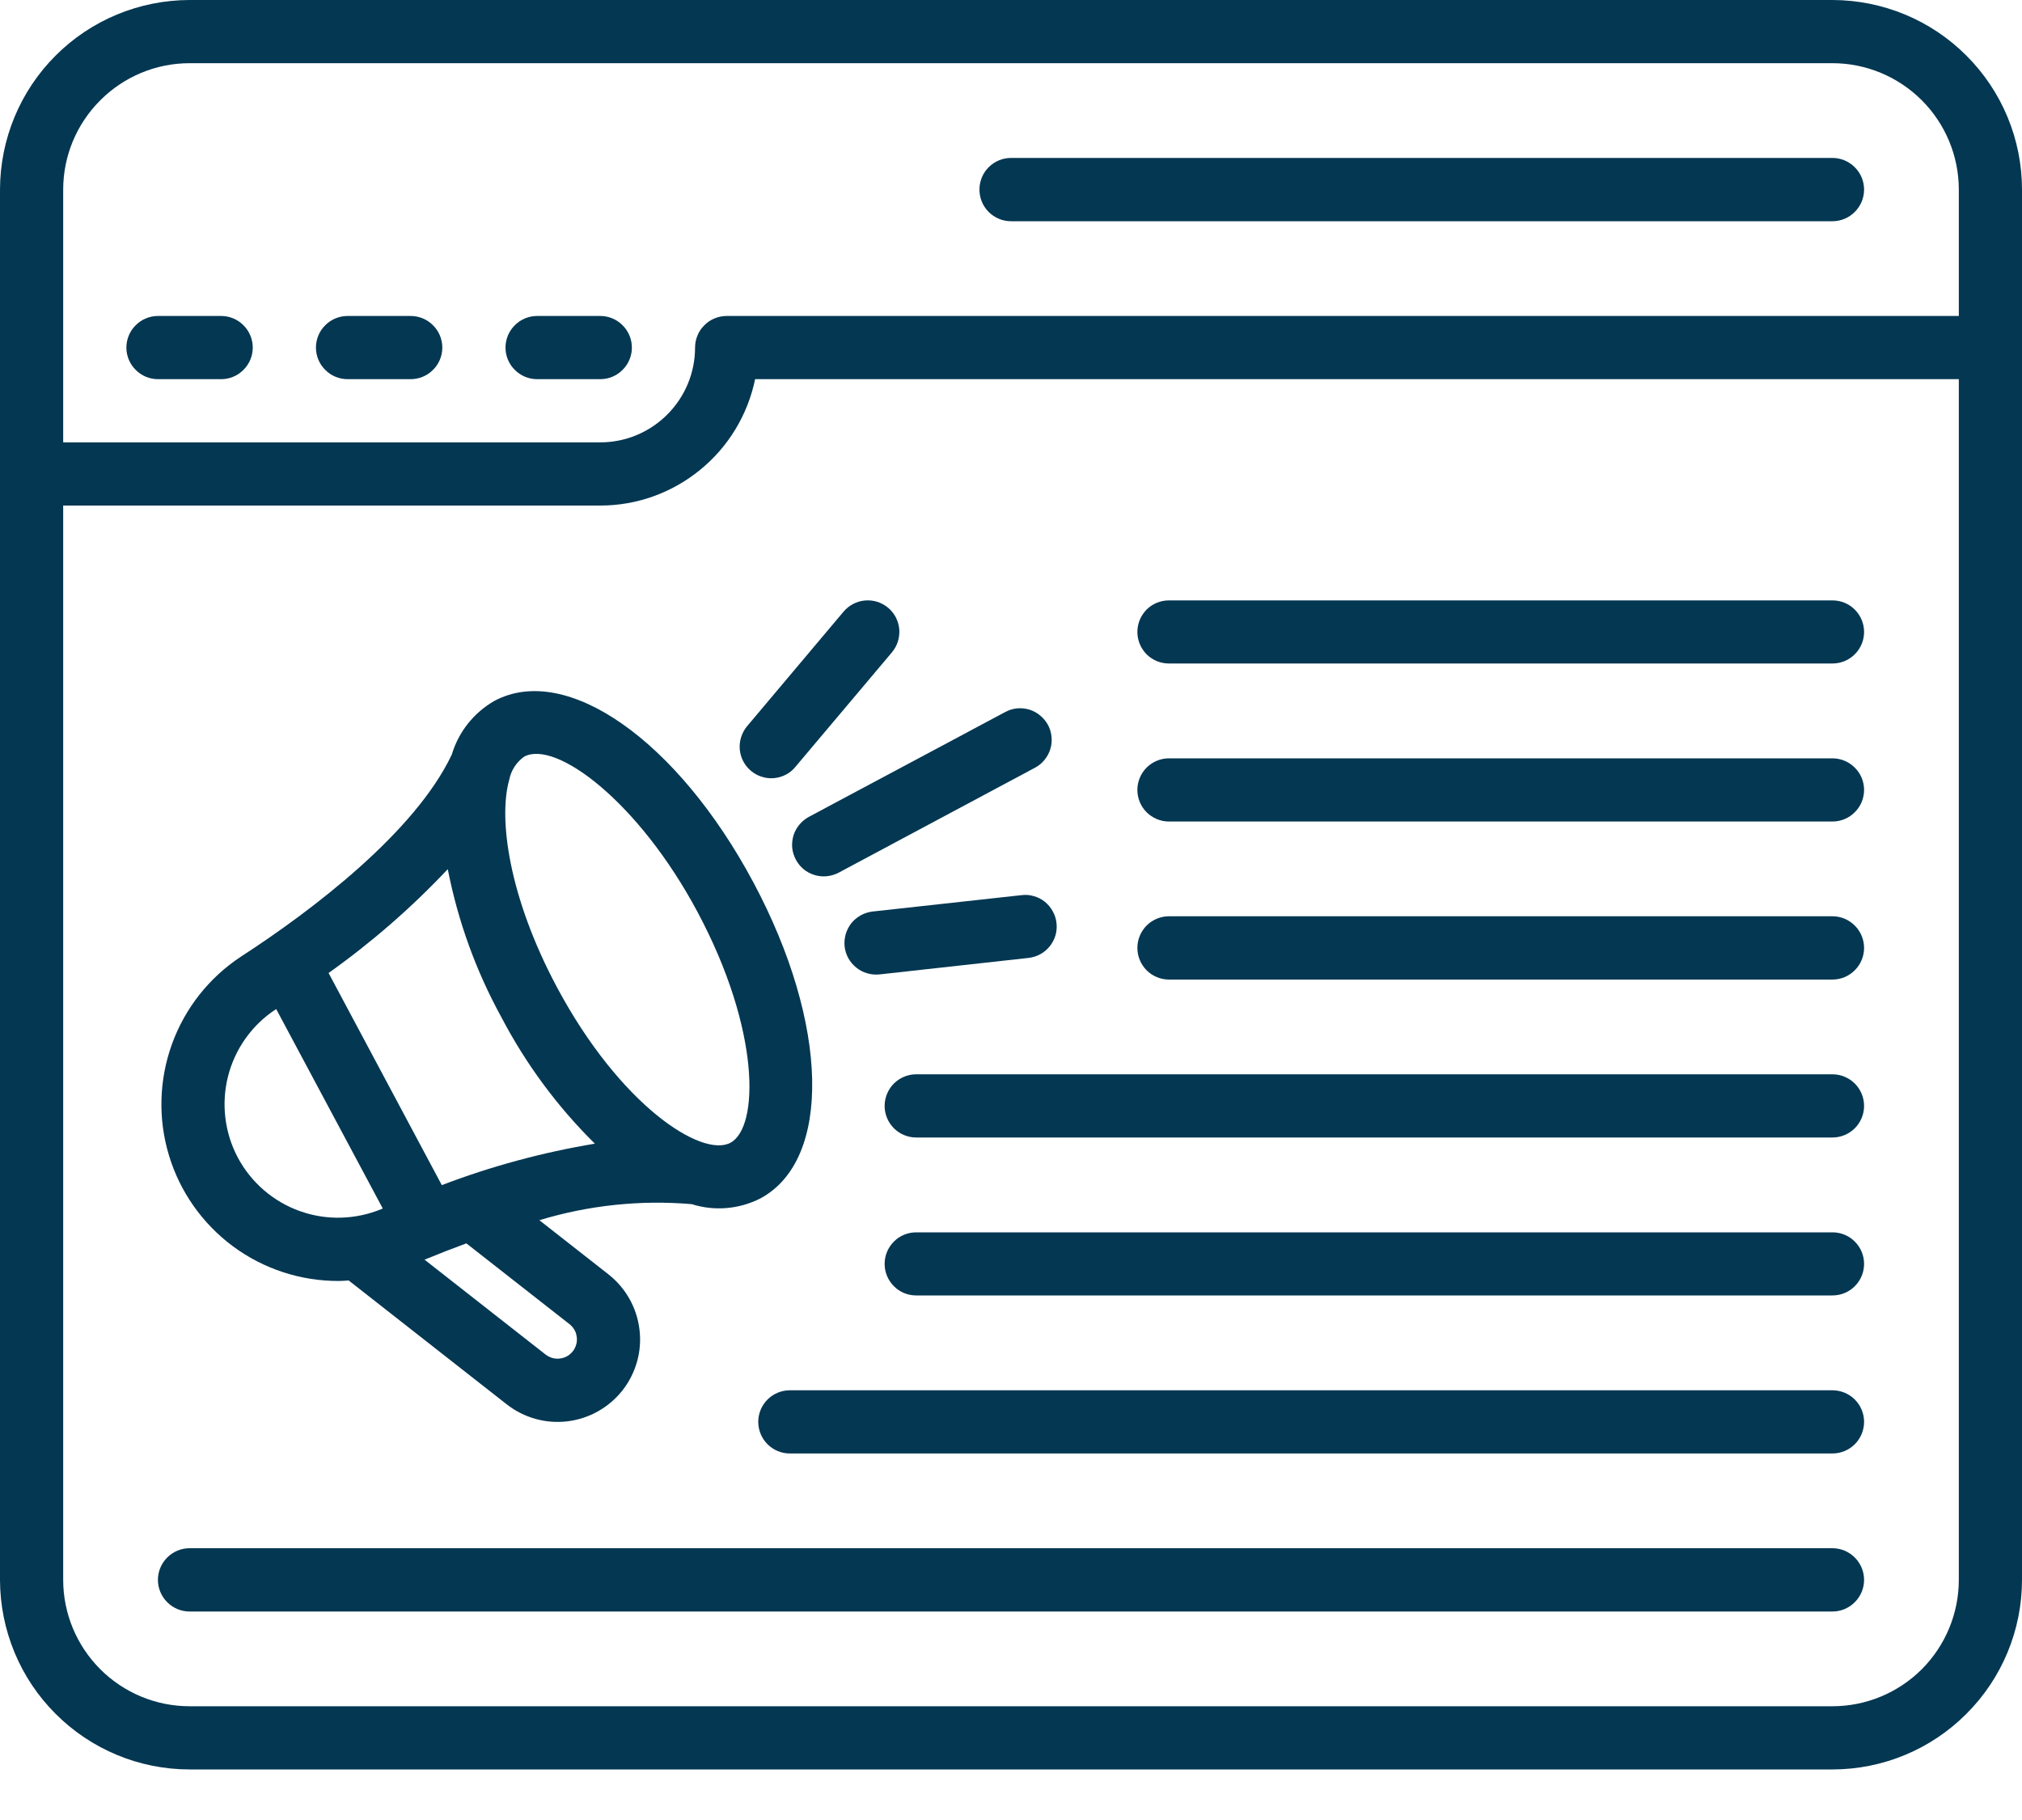 <svg width="20" height="18" viewBox="0 0 20 18" fill="none" xmlns="http://www.w3.org/2000/svg">
<path d="M18.125 0H1.875C1.378 0.001 0.901 0.198 0.55 0.55C0.198 0.901 0.001 1.378 0 1.875L0 15.625C0.001 16.122 0.198 16.599 0.55 16.95C0.901 17.302 1.378 17.5 1.875 17.5H18.125C18.622 17.5 19.099 17.302 19.45 16.95C19.802 16.599 20 16.122 20 15.625V1.875C20 1.378 19.802 0.901 19.45 0.55C19.099 0.198 18.622 0.001 18.125 0ZM19.375 15.625C19.375 15.956 19.243 16.274 19.009 16.509C18.774 16.743 18.456 16.875 18.125 16.875H1.875C1.544 16.875 1.226 16.743 0.992 16.509C0.757 16.274 0.625 15.956 0.625 15.625V5H5.938C6.298 5 6.646 4.875 6.925 4.647C7.204 4.42 7.396 4.103 7.469 3.75H19.375V15.625ZM19.375 3.125H7.188C7.146 3.125 7.106 3.133 7.068 3.149C7.03 3.164 6.996 3.187 6.967 3.217C6.937 3.246 6.914 3.28 6.899 3.318C6.883 3.356 6.875 3.396 6.875 3.438C6.875 3.686 6.776 3.924 6.6 4.1C6.424 4.276 6.186 4.375 5.938 4.375H0.625V1.875C0.625 1.544 0.757 1.226 0.992 0.992C1.226 0.757 1.544 0.625 1.875 0.625H18.125C18.456 0.625 18.774 0.757 19.009 0.992C19.243 1.226 19.375 1.544 19.375 1.875V3.125Z" fill="#043752"/>
<path d="M5.938 3.125H5.312C5.23 3.125 5.15 3.158 5.092 3.217C5.033 3.275 5 3.355 5 3.438C5 3.52 5.033 3.6 5.092 3.658C5.15 3.717 5.23 3.75 5.312 3.75H5.938C6.02 3.75 6.1 3.717 6.158 3.658C6.217 3.6 6.25 3.52 6.25 3.438C6.25 3.355 6.217 3.275 6.158 3.217C6.1 3.158 6.02 3.125 5.938 3.125Z" fill="#043752"/>
<path d="M4.062 3.125H3.438C3.355 3.125 3.275 3.158 3.217 3.217C3.158 3.275 3.125 3.355 3.125 3.438C3.125 3.52 3.158 3.6 3.217 3.658C3.275 3.717 3.355 3.75 3.438 3.75H4.062C4.145 3.75 4.225 3.717 4.283 3.658C4.342 3.6 4.375 3.52 4.375 3.438C4.375 3.355 4.342 3.275 4.283 3.217C4.225 3.158 4.145 3.125 4.062 3.125Z" fill="#043752"/>
<path d="M2.188 3.125H1.562C1.48 3.125 1.4 3.158 1.342 3.217C1.283 3.275 1.25 3.355 1.25 3.438C1.25 3.52 1.283 3.6 1.342 3.658C1.4 3.717 1.48 3.75 1.562 3.75H2.188C2.27 3.75 2.35 3.717 2.408 3.658C2.467 3.6 2.5 3.52 2.5 3.438C2.5 3.355 2.467 3.275 2.408 3.217C2.35 3.158 2.27 3.125 2.188 3.125Z" fill="#043752"/>
<path d="M18.125 1.562H10C9.917 1.562 9.838 1.595 9.779 1.654C9.72 1.713 9.688 1.792 9.688 1.875C9.688 1.958 9.72 2.037 9.779 2.096C9.838 2.155 9.917 2.188 10 2.188H18.125C18.208 2.188 18.287 2.155 18.346 2.096C18.405 2.037 18.438 1.958 18.438 1.875C18.438 1.792 18.405 1.713 18.346 1.654C18.287 1.595 18.208 1.562 18.125 1.562Z" fill="#043752"/>
<path d="M18.125 15.312H1.875C1.792 15.312 1.713 15.345 1.654 15.404C1.595 15.463 1.562 15.542 1.562 15.625C1.562 15.708 1.595 15.787 1.654 15.846C1.713 15.905 1.792 15.938 1.875 15.938H18.125C18.208 15.938 18.287 15.905 18.346 15.846C18.405 15.787 18.438 15.708 18.438 15.625C18.438 15.542 18.405 15.463 18.346 15.404C18.287 15.345 18.208 15.312 18.125 15.312Z" fill="#043752"/>
<path d="M18.125 13.75H7.812C7.73 13.75 7.65 13.783 7.592 13.841C7.533 13.9 7.5 13.98 7.5 14.062C7.5 14.145 7.533 14.225 7.592 14.284C7.65 14.342 7.73 14.375 7.812 14.375H18.125C18.208 14.375 18.287 14.342 18.346 14.284C18.405 14.225 18.438 14.145 18.438 14.062C18.438 13.98 18.405 13.9 18.346 13.841C18.287 13.783 18.208 13.75 18.125 13.75Z" fill="#043752"/>
<path d="M18.125 12.188H9.062C8.98 12.188 8.9 12.22 8.842 12.279C8.783 12.338 8.75 12.417 8.75 12.5C8.75 12.583 8.783 12.662 8.842 12.721C8.9 12.78 8.98 12.812 9.062 12.812H18.125C18.208 12.812 18.287 12.78 18.346 12.721C18.405 12.662 18.438 12.583 18.438 12.5C18.438 12.417 18.405 12.338 18.346 12.279C18.287 12.22 18.208 12.188 18.125 12.188Z" fill="#043752"/>
<path d="M18.125 10.625H9.062C8.98 10.625 8.9 10.658 8.842 10.716C8.783 10.775 8.75 10.855 8.75 10.938C8.75 11.02 8.783 11.1 8.842 11.159C8.9 11.217 8.98 11.25 9.062 11.25H18.125C18.208 11.25 18.287 11.217 18.346 11.159C18.405 11.1 18.438 11.02 18.438 10.938C18.438 10.855 18.405 10.775 18.346 10.716C18.287 10.658 18.208 10.625 18.125 10.625Z" fill="#043752"/>
<path d="M11.562 9.688H18.125C18.208 9.688 18.287 9.655 18.346 9.596C18.405 9.537 18.438 9.458 18.438 9.375C18.438 9.292 18.405 9.213 18.346 9.154C18.287 9.095 18.208 9.062 18.125 9.062H11.562C11.48 9.062 11.4 9.095 11.341 9.154C11.283 9.213 11.25 9.292 11.25 9.375C11.25 9.458 11.283 9.537 11.341 9.596C11.4 9.655 11.48 9.688 11.562 9.688Z" fill="#043752"/>
<path d="M11.562 8.125H18.125C18.208 8.125 18.287 8.092 18.346 8.033C18.405 7.975 18.438 7.895 18.438 7.812C18.438 7.73 18.405 7.65 18.346 7.592C18.287 7.533 18.208 7.5 18.125 7.5H11.562C11.48 7.5 11.4 7.533 11.341 7.592C11.283 7.65 11.25 7.73 11.25 7.812C11.25 7.895 11.283 7.975 11.341 8.033C11.4 8.092 11.48 8.125 11.562 8.125Z" fill="#043752"/>
<path d="M11.562 6.562H18.125C18.208 6.562 18.287 6.53 18.346 6.471C18.405 6.412 18.438 6.333 18.438 6.25C18.438 6.167 18.405 6.088 18.346 6.029C18.287 5.97 18.208 5.938 18.125 5.938H11.562C11.48 5.938 11.4 5.97 11.341 6.029C11.283 6.088 11.25 6.167 11.25 6.25C11.25 6.333 11.283 6.412 11.341 6.471C11.4 6.53 11.48 6.562 11.562 6.562Z" fill="#043752"/>
<path d="M3.35 12.669C3.383 12.669 3.416 12.666 3.449 12.664L5.012 13.889C5.182 14.022 5.398 14.083 5.613 14.057C5.828 14.031 6.024 13.92 6.158 13.75C6.291 13.579 6.352 13.363 6.325 13.148C6.299 12.933 6.189 12.738 6.019 12.604L5.335 12.068C5.822 11.92 6.334 11.866 6.841 11.909C7.066 11.98 7.309 11.96 7.52 11.853C8.23 11.473 8.201 10.129 7.452 8.727C6.702 7.324 5.602 6.551 4.89 6.932C4.687 7.048 4.536 7.238 4.469 7.462C4.108 8.227 3.095 9 2.382 9.462C2.068 9.669 1.829 9.972 1.701 10.326C1.573 10.68 1.562 11.066 1.671 11.426C1.779 11.786 2.002 12.102 2.304 12.326C2.607 12.55 2.973 12.67 3.35 12.669ZM5.633 13.096C5.658 13.116 5.678 13.141 5.691 13.17C5.703 13.199 5.708 13.231 5.706 13.263C5.703 13.295 5.692 13.325 5.675 13.352C5.657 13.378 5.634 13.4 5.606 13.415C5.573 13.432 5.536 13.44 5.499 13.437C5.462 13.434 5.427 13.42 5.397 13.397L4.199 12.458C4.343 12.399 4.482 12.345 4.613 12.297L5.633 13.096ZM5.037 7.712C5.055 7.619 5.108 7.538 5.185 7.483C5.497 7.316 6.317 7.928 6.9 9.021C7.523 10.187 7.509 11.15 7.225 11.302C6.941 11.454 6.132 10.93 5.509 9.764C5.03 8.867 4.929 8.091 5.037 7.712ZM4.429 8.596C4.529 9.108 4.707 9.601 4.958 10.058C5.2 10.521 5.512 10.944 5.884 11.311C5.367 11.397 4.86 11.534 4.37 11.721L3.25 9.623C3.676 9.32 4.071 8.976 4.429 8.596V8.596ZM2.722 9.986L2.732 9.98L3.786 11.952L3.775 11.957C3.517 12.064 3.229 12.072 2.966 11.978C2.703 11.884 2.485 11.696 2.353 11.45C2.222 11.204 2.187 10.917 2.255 10.647C2.323 10.376 2.49 10.14 2.722 9.986Z" fill="#043752"/>
<path d="M7.872 8.502C7.891 8.538 7.917 8.57 7.949 8.597C7.981 8.623 8.017 8.642 8.057 8.654C8.096 8.666 8.137 8.67 8.178 8.666C8.219 8.662 8.258 8.65 8.295 8.631L10.237 7.593C10.273 7.574 10.305 7.548 10.331 7.516C10.357 7.484 10.377 7.448 10.389 7.408C10.401 7.369 10.405 7.328 10.401 7.287C10.397 7.246 10.385 7.206 10.366 7.17C10.346 7.134 10.32 7.102 10.288 7.076C10.257 7.05 10.22 7.03 10.181 7.018C10.141 7.006 10.1 7.002 10.059 7.006C10.018 7.01 9.979 7.023 9.943 7.042L8 8.079C7.964 8.099 7.932 8.125 7.906 8.157C7.88 8.188 7.86 8.225 7.848 8.264C7.837 8.303 7.832 8.345 7.836 8.386C7.84 8.426 7.853 8.466 7.872 8.502Z" fill="#043752"/>
<path d="M7.427 7.623C7.459 7.65 7.495 7.67 7.534 7.682C7.573 7.695 7.614 7.699 7.655 7.696C7.696 7.692 7.736 7.681 7.772 7.662C7.809 7.643 7.841 7.617 7.867 7.585L8.822 6.452C8.848 6.42 8.869 6.384 8.881 6.345C8.893 6.306 8.898 6.264 8.895 6.224C8.891 6.183 8.88 6.143 8.861 6.106C8.842 6.07 8.816 6.037 8.785 6.011C8.753 5.985 8.717 5.965 8.678 5.952C8.639 5.94 8.597 5.935 8.556 5.939C8.516 5.942 8.476 5.954 8.439 5.973C8.403 5.992 8.37 6.018 8.344 6.049L7.389 7.183C7.363 7.214 7.343 7.251 7.331 7.29C7.318 7.329 7.314 7.37 7.317 7.411C7.321 7.452 7.332 7.492 7.351 7.528C7.37 7.565 7.396 7.597 7.427 7.623Z" fill="#043752"/>
<path d="M10.105 8.853L8.631 9.015C8.591 9.02 8.551 9.032 8.515 9.052C8.479 9.072 8.447 9.098 8.421 9.13C8.396 9.162 8.377 9.199 8.365 9.239C8.354 9.278 8.35 9.319 8.354 9.36C8.359 9.401 8.371 9.441 8.391 9.477C8.411 9.513 8.438 9.544 8.47 9.57C8.502 9.596 8.539 9.615 8.578 9.626C8.618 9.638 8.659 9.641 8.7 9.637L10.173 9.474C10.214 9.469 10.254 9.457 10.29 9.437C10.326 9.418 10.357 9.391 10.383 9.359C10.409 9.327 10.428 9.29 10.44 9.251C10.451 9.211 10.455 9.17 10.45 9.129C10.446 9.088 10.433 9.049 10.413 9.013C10.394 8.977 10.367 8.945 10.335 8.919C10.303 8.893 10.266 8.874 10.226 8.863C10.187 8.851 10.146 8.848 10.105 8.853Z" fill="#043752"/>
</svg>
